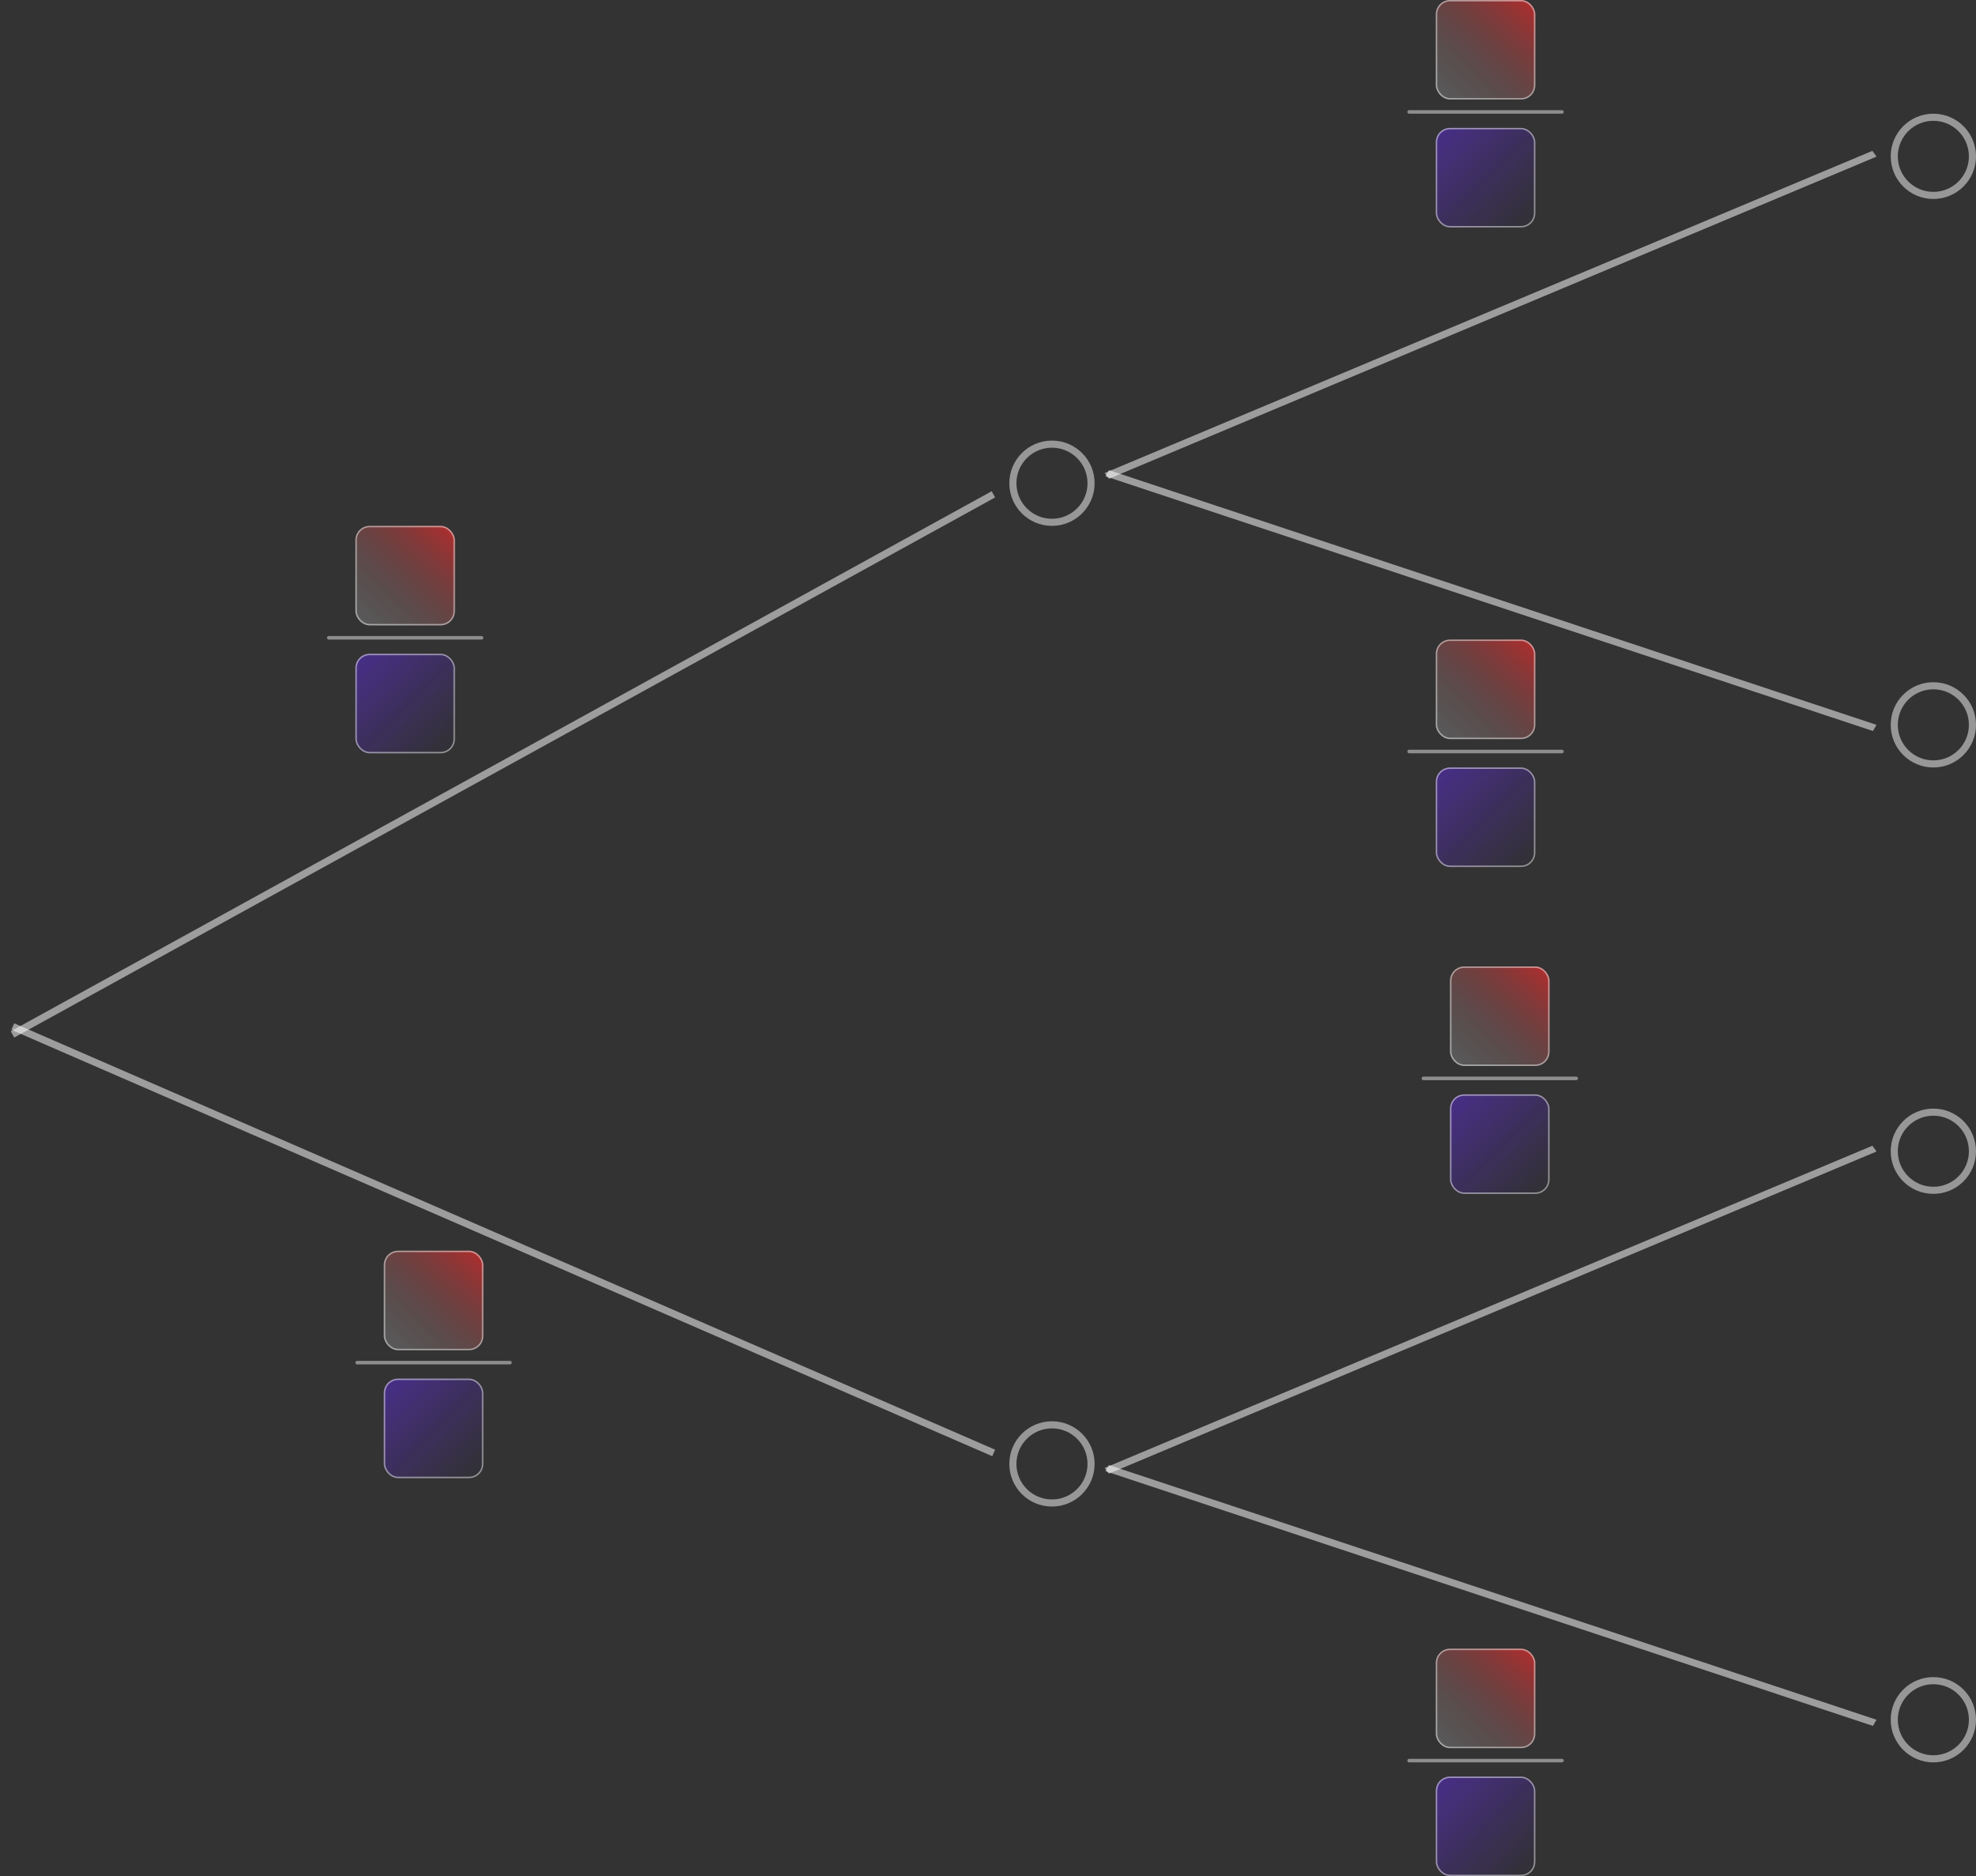 <svg width="139" height="132" viewBox="0 0 139 132" fill="none" xmlns="http://www.w3.org/2000/svg">
<rect x="0" y="0" width="139" height="132" fill="#333333" stroke="none"/>
<line x1="0.879" y1="72.781" x2="69.879" y2="34.781" stroke="white" stroke-opacity="0.52" stroke-width="0.5"/>
<line y1="-0.25" x2="58.572" y2="-0.25" transform="matrix(0.922 -0.387 0.585 0.811 78 33.687)" stroke="white" stroke-opacity="0.52" stroke-width="0.5"/>
<line y1="-0.25" x2="58.572" y2="-0.25" transform="matrix(0.922 -0.387 0.585 0.811 78 103.687)" stroke="white" stroke-opacity="0.52" stroke-width="0.5"/>
<line x1="69.9" y1="102.229" x2="0.9" y2="72.229" stroke="white" stroke-opacity="0.52" stroke-width="0.5"/>
<line y1="-0.25" x2="56.893" y2="-0.25" transform="matrix(-0.949 -0.315 0.495 -0.869 132 51)" stroke="white" stroke-opacity="0.52" stroke-width="0.5"/>
<line y1="-0.25" x2="56.893" y2="-0.25" transform="matrix(-0.949 -0.315 0.495 -0.869 132 121)" stroke="white" stroke-opacity="0.52" stroke-width="0.5"/>
<circle cx="74" cy="34" r="2.75" stroke="white" stroke-opacity="0.49" stroke-width="0.5"/>
<circle cx="136" cy="51" r="2.75" stroke="white" stroke-opacity="0.49" stroke-width="0.5"/>
<circle cx="136" cy="81" r="2.75" stroke="white" stroke-opacity="0.49" stroke-width="0.5"/>
<circle cx="136" cy="121" r="2.75" stroke="white" stroke-opacity="0.49" stroke-width="0.5"/>
<circle cx="136" cy="11" r="2.75" stroke="white" stroke-opacity="0.49" stroke-width="0.5"/>
<circle cx="74" cy="103" r="2.75" stroke="white" stroke-opacity="0.49" stroke-width="0.5"/>
<rect x="25" y="37" width="7" height="7" rx="1" fill="white" fill-opacity="0.2"/>
<rect x="25" y="37" width="7" height="7" rx="1" fill="url(#paint0_linear_56_95)" fill-opacity="0.5"/>
<rect x="25.05" y="37.05" width="6.9" height="6.9" rx="0.95" stroke="white" stroke-opacity="0.48" stroke-width="0.1"/>
<rect x="25" y="46" width="7" height="7" rx="1" fill="white" fill-opacity="0.2"/>
<rect x="25" y="46" width="7" height="7" rx="1" fill="url(#paint1_linear_56_95)" fill-opacity="0.5"/>
<rect x="25.05" y="46.05" width="6.9" height="6.9" rx="0.95" stroke="white" stroke-opacity="0.48" stroke-width="0.1"/>
<line x1="23.125" y1="44.875" x2="33.875" y2="44.875" stroke="white" stroke-opacity="0.44" stroke-width="0.25" stroke-linecap="round"/>
<rect x="27" y="88" width="7" height="7" rx="1" fill="white" fill-opacity="0.2"/>
<rect x="27" y="88" width="7" height="7" rx="1" fill="url(#paint2_linear_56_95)" fill-opacity="0.5"/>
<rect x="27.05" y="88.05" width="6.9" height="6.9" rx="0.95" stroke="white" stroke-opacity="0.48" stroke-width="0.1"/>
<rect x="27" y="97" width="7" height="7" rx="1" fill="white" fill-opacity="0.2"/>
<rect x="27" y="97" width="7" height="7" rx="1" fill="url(#paint3_linear_56_95)" fill-opacity="0.5"/>
<rect x="27.05" y="97.05" width="6.9" height="6.9" rx="0.95" stroke="white" stroke-opacity="0.48" stroke-width="0.1"/>
<line x1="25.125" y1="95.875" x2="35.875" y2="95.875" stroke="white" stroke-opacity="0.44" stroke-width="0.25" stroke-linecap="round"/>
<rect x="101" y="116" width="7" height="7" rx="1" fill="white" fill-opacity="0.2"/>
<rect x="101" y="116" width="7" height="7" rx="1" fill="url(#paint4_linear_56_95)" fill-opacity="0.5"/>
<rect x="101.05" y="116.05" width="6.9" height="6.9" rx="0.95" stroke="white" stroke-opacity="0.48" stroke-width="0.1"/>
<rect x="101" y="125" width="7" height="7" rx="1" fill="white" fill-opacity="0.2"/>
<rect x="101" y="125" width="7" height="7" rx="1" fill="url(#paint5_linear_56_95)" fill-opacity="0.5"/>
<rect x="101.05" y="125.05" width="6.9" height="6.9" rx="0.95" stroke="white" stroke-opacity="0.48" stroke-width="0.1"/>
<line x1="99.125" y1="123.875" x2="109.875" y2="123.875" stroke="white" stroke-opacity="0.44" stroke-width="0.25" stroke-linecap="round"/>
<rect x="102" y="68" width="7" height="7" rx="1" fill="white" fill-opacity="0.2"/>
<rect x="102" y="68" width="7" height="7" rx="1" fill="url(#paint6_linear_56_95)" fill-opacity="0.5"/>
<rect x="102.05" y="68.05" width="6.9" height="6.9" rx="0.95" stroke="white" stroke-opacity="0.48" stroke-width="0.1"/>
<rect x="102" y="77" width="7" height="7" rx="1" fill="white" fill-opacity="0.2"/>
<rect x="102" y="77" width="7" height="7" rx="1" fill="url(#paint7_linear_56_95)" fill-opacity="0.5"/>
<rect x="102.05" y="77.05" width="6.9" height="6.9" rx="0.95" stroke="white" stroke-opacity="0.48" stroke-width="0.1"/>
<line x1="100.125" y1="75.875" x2="110.875" y2="75.875" stroke="white" stroke-opacity="0.44" stroke-width="0.25" stroke-linecap="round"/>
<rect x="101" y="45" width="7" height="7" rx="1" fill="white" fill-opacity="0.2"/>
<rect x="101" y="45" width="7" height="7" rx="1" fill="url(#paint8_linear_56_95)" fill-opacity="0.5"/>
<rect x="101.05" y="45.05" width="6.9" height="6.9" rx="0.95" stroke="white" stroke-opacity="0.48" stroke-width="0.1"/>
<rect x="101" y="54" width="7" height="7" rx="1" fill="white" fill-opacity="0.2"/>
<rect x="101" y="54" width="7" height="7" rx="1" fill="url(#paint9_linear_56_95)" fill-opacity="0.5"/>
<rect x="101.05" y="54.05" width="6.9" height="6.9" rx="0.95" stroke="white" stroke-opacity="0.48" stroke-width="0.1"/>
<line x1="99.125" y1="52.875" x2="109.875" y2="52.875" stroke="white" stroke-opacity="0.44" stroke-width="0.25" stroke-linecap="round"/>
<rect x="101" width="7" height="7" rx="1" fill="white" fill-opacity="0.2"/>
<rect x="101" width="7" height="7" rx="1" fill="url(#paint10_linear_56_95)" fill-opacity="0.5"/>
<rect x="101.05" y="0.05" width="6.9" height="6.9" rx="0.95" stroke="white" stroke-opacity="0.48" stroke-width="0.1"/>
<rect x="101" y="9" width="7" height="7" rx="1" fill="white" fill-opacity="0.2"/>
<rect x="101" y="9" width="7" height="7" rx="1" fill="url(#paint11_linear_56_95)" fill-opacity="0.5"/>
<rect x="101.05" y="9.05" width="6.9" height="6.9" rx="0.95" stroke="white" stroke-opacity="0.48" stroke-width="0.1"/>
<line x1="99.125" y1="7.875" x2="109.875" y2="7.875" stroke="white" stroke-opacity="0.44" stroke-width="0.25" stroke-linecap="round"/>
<defs>
<linearGradient id="paint0_linear_56_95" x1="31.5" y1="37" x2="25" y2="44" gradientUnits="userSpaceOnUse">
<stop stop-color="#FF0000"/>
<stop offset="1" stop-opacity="0"/>
</linearGradient>
<linearGradient id="paint1_linear_56_95" x1="25" y1="46.188" x2="32" y2="53" gradientUnits="userSpaceOnUse">
<stop stop-color="#3400B5"/>
<stop offset="1" stop-opacity="0.94"/>
</linearGradient>
<linearGradient id="paint2_linear_56_95" x1="33.5" y1="88" x2="27" y2="95" gradientUnits="userSpaceOnUse">
<stop stop-color="#FF0000"/>
<stop offset="1" stop-opacity="0"/>
</linearGradient>
<linearGradient id="paint3_linear_56_95" x1="27" y1="97.188" x2="34" y2="104" gradientUnits="userSpaceOnUse">
<stop stop-color="#3400B5"/>
<stop offset="1" stop-opacity="0.94"/>
</linearGradient>
<linearGradient id="paint4_linear_56_95" x1="107.5" y1="116" x2="101" y2="123" gradientUnits="userSpaceOnUse">
<stop stop-color="#FF0000"/>
<stop offset="1" stop-opacity="0"/>
</linearGradient>
<linearGradient id="paint5_linear_56_95" x1="101" y1="125.188" x2="108" y2="132" gradientUnits="userSpaceOnUse">
<stop stop-color="#3400B5"/>
<stop offset="1" stop-opacity="0.94"/>
</linearGradient>
<linearGradient id="paint6_linear_56_95" x1="108.5" y1="68" x2="102" y2="75" gradientUnits="userSpaceOnUse">
<stop stop-color="#FF0000"/>
<stop offset="1" stop-opacity="0"/>
</linearGradient>
<linearGradient id="paint7_linear_56_95" x1="102" y1="77.188" x2="109" y2="84" gradientUnits="userSpaceOnUse">
<stop stop-color="#3400B5"/>
<stop offset="1" stop-opacity="0.94"/>
</linearGradient>
<linearGradient id="paint8_linear_56_95" x1="107.5" y1="45" x2="101" y2="52" gradientUnits="userSpaceOnUse">
<stop stop-color="#FF0000"/>
<stop offset="1" stop-opacity="0"/>
</linearGradient>
<linearGradient id="paint9_linear_56_95" x1="101" y1="54.188" x2="108" y2="61" gradientUnits="userSpaceOnUse">
<stop stop-color="#3400B5"/>
<stop offset="1" stop-opacity="0.94"/>
</linearGradient>
<linearGradient id="paint10_linear_56_95" x1="107.5" y1="-3.64014e-07" x2="101" y2="7" gradientUnits="userSpaceOnUse">
<stop stop-color="#FF0000"/>
<stop offset="1" stop-opacity="0"/>
</linearGradient>
<linearGradient id="paint11_linear_56_95" x1="101" y1="9.188" x2="108" y2="16" gradientUnits="userSpaceOnUse">
<stop stop-color="#3400B5"/>
<stop offset="1" stop-opacity="0.94"/>
</linearGradient>
</defs>
</svg>
